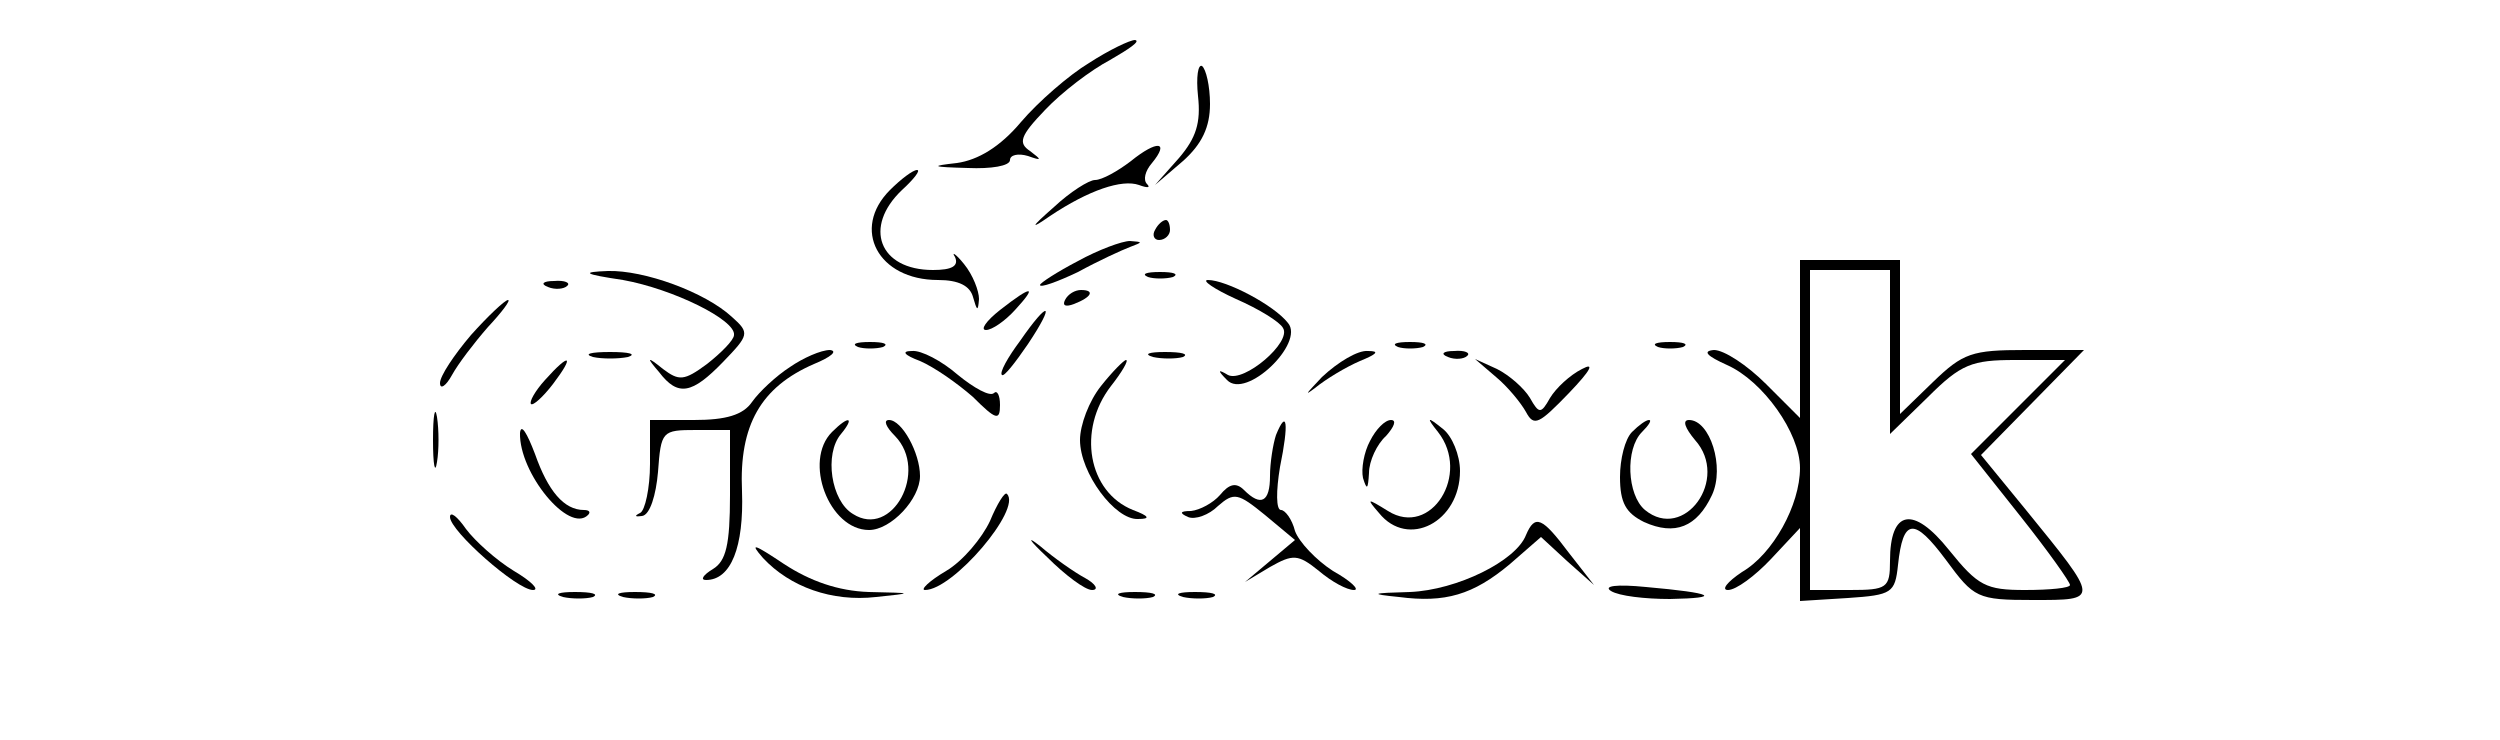 <?xml version="1.0" standalone="no"?>
<!DOCTYPE svg PUBLIC "-//W3C//DTD SVG 20010904//EN"
 "http://www.w3.org/TR/2001/REC-SVG-20010904/DTD/svg10.dtd">
<svg version="1.0" xmlns="http://www.w3.org/2000/svg"
 width="250pt" height="74pt" viewBox="0 0 250 74"
 preserveAspectRatio="xMidYMid meet">

<g transform="translate(0,74) scale(0.1,-0.1)"
fill="#000000" stroke="none">
<path d="M1089 677 c-20 -12 -51 -39 -68 -59 -21 -25 -43 -38 -64 -41 -27 -3
-26 -4 11 -5 23 -1 42 2 42 8 0 5 8 7 18 4 14 -5 14 -4 2 5 -12 8 -10 15 15
41 17 18 46 40 65 50 19 11 31 19 25 20 -5 0 -26 -10 -46 -23z"/>
<path d="M1198 644 c3 -27 -2 -42 -19 -62 l-24 -27 28 24 c19 17 27 34 27 57
0 18 -4 35 -8 38 -4 2 -6 -11 -4 -30z"/>
<path d="M1131 579 c-13 -10 -29 -19 -36 -19 -6 0 -25 -12 -41 -27 -24 -21
-24 -23 -4 -9 39 26 72 37 89 31 8 -3 12 -3 8 1 -4 4 -2 13 5 21 18 22 5 23
-21 2z"/>
<path d="M890 550 c-39 -39 -12 -90 48 -90 21 0 32 -6 35 -17 4 -14 5 -15 6
-2 0 8 -6 24 -15 35 -8 10 -13 13 -9 7 4 -9 -3 -13 -22 -13 -54 0 -70 43 -31
80 12 11 19 20 15 20 -4 0 -16 -9 -27 -20z"/>
<path d="M1155 510 c-3 -5 -1 -10 4 -10 6 0 11 5 11 10 0 6 -2 10 -4 10 -3 0
-8 -4 -11 -10z"/>
<path d="M1078 479 c-21 -11 -38 -22 -38 -24 0 -3 17 3 38 13 20 11 44 22 52
25 13 5 13 5 0 6 -8 0 -32 -9 -52 -20z"/>
<path d="M1800 401 l0 -79 -34 34 c-19 19 -42 34 -52 34 -12 -1 -7 -6 13 -15
36 -16 73 -68 73 -103 0 -37 -27 -86 -58 -104 -15 -10 -21 -18 -14 -18 8 0 27
14 43 31 l29 31 0 -36 0 -37 48 3 c44 3 47 5 50 33 5 47 16 48 48 5 28 -38 31
-40 87 -40 67 0 67 -1 -7 90 l-45 55 52 53 51 52 -59 0 c-53 0 -62 -3 -92 -32
l-33 -32 0 77 0 77 -50 0 -50 0 0 -79z m90 -13 l0 -82 38 37 c33 33 44 37 87
37 l50 0 -47 -47 -47 -47 50 -63 c27 -34 49 -65 49 -68 0 -3 -20 -5 -45 -5
-39 0 -47 4 -76 40 -36 45 -59 40 -59 -11 0 -27 -3 -29 -40 -29 l-40 0 0 160
0 160 40 0 40 0 0 -82z"/>
<path d="M623 460 c50 -9 113 -40 111 -55 0 -5 -13 -18 -27 -29 -23 -17 -28
-17 -44 -5 -16 13 -17 12 -4 -3 19 -25 33 -22 64 10 26 27 27 29 9 45 -27 25
-88 47 -124 46 -27 -1 -25 -3 15 -9z"/>
<path d="M1148 463 c6 -2 18 -2 25 0 6 3 1 5 -13 5 -14 0 -19 -2 -12 -5z"/>
<path d="M548 453 c7 -3 16 -2 19 1 4 3 -2 6 -13 5 -11 0 -14 -3 -6 -6z"/>
<path d="M1236 441 c23 -10 44 -23 47 -29 9 -14 -39 -55 -55 -47 -10 6 -11 5
-1 -5 19 -20 78 37 61 57 -14 18 -62 43 -80 43 -7 0 6 -9 28 -19z"/>
<path d="M1000 430 c-14 -11 -20 -20 -14 -20 6 0 19 9 29 20 23 25 17 25 -15
0z"/>
<path d="M1065 440 c-3 -6 1 -7 9 -4 18 7 21 14 7 14 -6 0 -13 -4 -16 -10z"/>
<path d="M471 405 c-17 -20 -31 -41 -31 -48 0 -7 6 -3 12 8 6 11 22 32 36 48
14 15 23 27 20 27 -3 0 -20 -16 -37 -35z"/>
<path d="M1020 399 c-12 -16 -21 -32 -18 -34 2 -2 13 12 26 31 28 42 21 45 -8
3z"/>
<path d="M858 393 c6 -2 18 -2 25 0 6 3 1 5 -13 5 -14 0 -19 -2 -12 -5z"/>
<path d="M1398 393 c6 -2 18 -2 25 0 6 3 1 5 -13 5 -14 0 -19 -2 -12 -5z"/>
<path d="M1658 393 c6 -2 18 -2 25 0 6 3 1 5 -13 5 -14 0 -19 -2 -12 -5z"/>
<path d="M593 383 c9 -2 25 -2 35 0 9 3 1 5 -18 5 -19 0 -27 -2 -17 -5z"/>
<path d="M790 373 c-14 -9 -31 -25 -38 -35 -9 -13 -26 -18 -58 -18 l-44 0 0
-44 c0 -24 -5 -47 -10 -49 -6 -3 -5 -4 2 -3 8 1 14 21 16 44 3 41 4 42 38 42
l34 0 0 -65 c0 -50 -4 -66 -17 -74 -10 -6 -13 -11 -7 -11 25 0 38 33 36 89 -3
66 19 104 72 127 17 7 24 13 16 14 -9 0 -27 -8 -40 -17z"/>
<path d="M920 379 c14 -6 37 -22 53 -36 23 -23 27 -24 27 -8 0 10 -3 15 -6 12
-4 -4 -20 5 -36 18 -16 14 -37 25 -46 24 -11 0 -8 -4 8 -10z"/>
<path d="M1153 383 c9 -2 23 -2 30 0 6 3 -1 5 -18 5 -16 0 -22 -2 -12 -5z"/>
<path d="M1322 363 c-15 -16 -19 -20 -7 -11 11 9 31 21 45 27 17 7 20 10 8 10
-10 1 -30 -11 -46 -26z"/>
<path d="M1448 383 c7 -3 16 -2 19 1 4 3 -2 6 -13 5 -11 0 -14 -3 -6 -6z"/>
<path d="M545 360 c-10 -11 -16 -22 -14 -24 2 -2 12 7 22 20 22 29 17 32 -8 4z"/>
<path d="M1101 354 c-12 -15 -21 -39 -21 -54 0 -33 35 -80 58 -79 13 0 11 3
-5 9 -45 18 -56 80 -22 124 11 14 18 26 15 26 -2 0 -14 -12 -25 -26z"/>
<path d="M1496 363 c12 -10 25 -26 30 -35 8 -15 13 -12 43 19 22 23 26 31 13
24 -12 -6 -26 -19 -32 -29 -9 -16 -11 -16 -20 0 -6 10 -21 23 -33 29 l-22 10
21 -18z"/>
<path d="M433 300 c0 -25 2 -35 4 -22 2 12 2 32 0 45 -2 12 -4 2 -4 -23z"/>
<path d="M520 307 c-1 -40 49 -101 68 -82 3 3 1 5 -4 5 -20 0 -36 19 -49 56
-8 21 -14 31 -15 21z"/>
<path d="M832 308 c-29 -29 -3 -98 37 -98 22 0 51 31 51 54 0 23 -18 56 -31
56 -6 0 -3 -7 6 -16 34 -35 -3 -103 -42 -78 -22 13 -29 60 -12 80 14 17 8 19
-9 2z"/>
<path d="M1276 305 c-3 -9 -6 -28 -6 -41 0 -26 -9 -31 -26 -14 -8 8 -15 6 -24
-5 -7 -8 -20 -15 -29 -16 -11 0 -12 -2 -3 -6 7 -3 21 2 30 11 16 14 20 13 47
-9 l30 -25 -25 -21 -25 -21 25 15 c23 13 28 13 49 -4 13 -11 28 -19 35 -19 6
0 -3 9 -21 19 -17 11 -34 29 -38 40 -3 12 -10 21 -14 21 -5 0 -5 19 -1 43 9
44 7 59 -4 32z"/>
<path d="M1370 299 c-6 -11 -9 -28 -7 -37 4 -13 5 -11 6 5 0 12 8 29 17 37 8
9 11 16 5 16 -6 0 -15 -9 -21 -21z"/>
<path d="M1438 308 c33 -42 -7 -106 -50 -79 -21 13 -22 13 -9 -2 29 -36 81 -9
81 42 0 16 -8 35 -17 42 -16 13 -17 12 -5 -3z"/>
<path d="M1632 308 c-7 -7 -12 -27 -12 -45 0 -26 6 -36 24 -45 31 -14 53 -5
68 27 13 28 -2 75 -23 75 -7 0 -4 -8 6 -20 35 -39 -11 -102 -50 -70 -18 15
-20 61 -3 78 7 7 10 12 7 12 -3 0 -10 -5 -17 -12z"/>
<path d="M990 219 c-8 -17 -27 -40 -44 -50 -17 -10 -26 -19 -21 -19 28 0 97
81 82 96 -2 3 -10 -10 -17 -27z"/>
<path d="M450 223 c0 -14 67 -73 83 -73 7 0 -2 9 -19 19 -18 11 -39 30 -48 42
-9 13 -16 18 -16 12z"/>
<path d="M1047 183 c18 -18 38 -33 45 -33 7 0 4 6 -7 12 -11 6 -31 20 -45 32
-14 11 -11 6 7 -11z"/>
<path d="M1526 205 c-10 -26 -69 -55 -116 -57 -39 -1 -41 -2 -11 -5 46 -6 74
2 111 33 l31 27 26 -24 27 -24 -25 32 c-27 36 -34 39 -43 18z"/>
<path d="M763 182 c27 -29 69 -44 113 -39 38 4 38 4 -7 5 -31 1 -59 11 -85 28
-30 20 -35 22 -21 6z"/>
<path d="M1611 149 c8 -5 34 -8 59 -8 53 1 44 6 -24 12 -30 3 -43 1 -35 -4z"/>
<path d="M563 143 c9 -2 23 -2 30 0 6 3 -1 5 -18 5 -16 0 -22 -2 -12 -5z"/>
<path d="M623 143 c9 -2 23 -2 30 0 6 3 -1 5 -18 5 -16 0 -22 -2 -12 -5z"/>
<path d="M1123 143 c9 -2 23 -2 30 0 6 3 -1 5 -18 5 -16 0 -22 -2 -12 -5z"/>
<path d="M1183 143 c9 -2 23 -2 30 0 6 3 -1 5 -18 5 -16 0 -22 -2 -12 -5z"/>
</g>
</svg>
